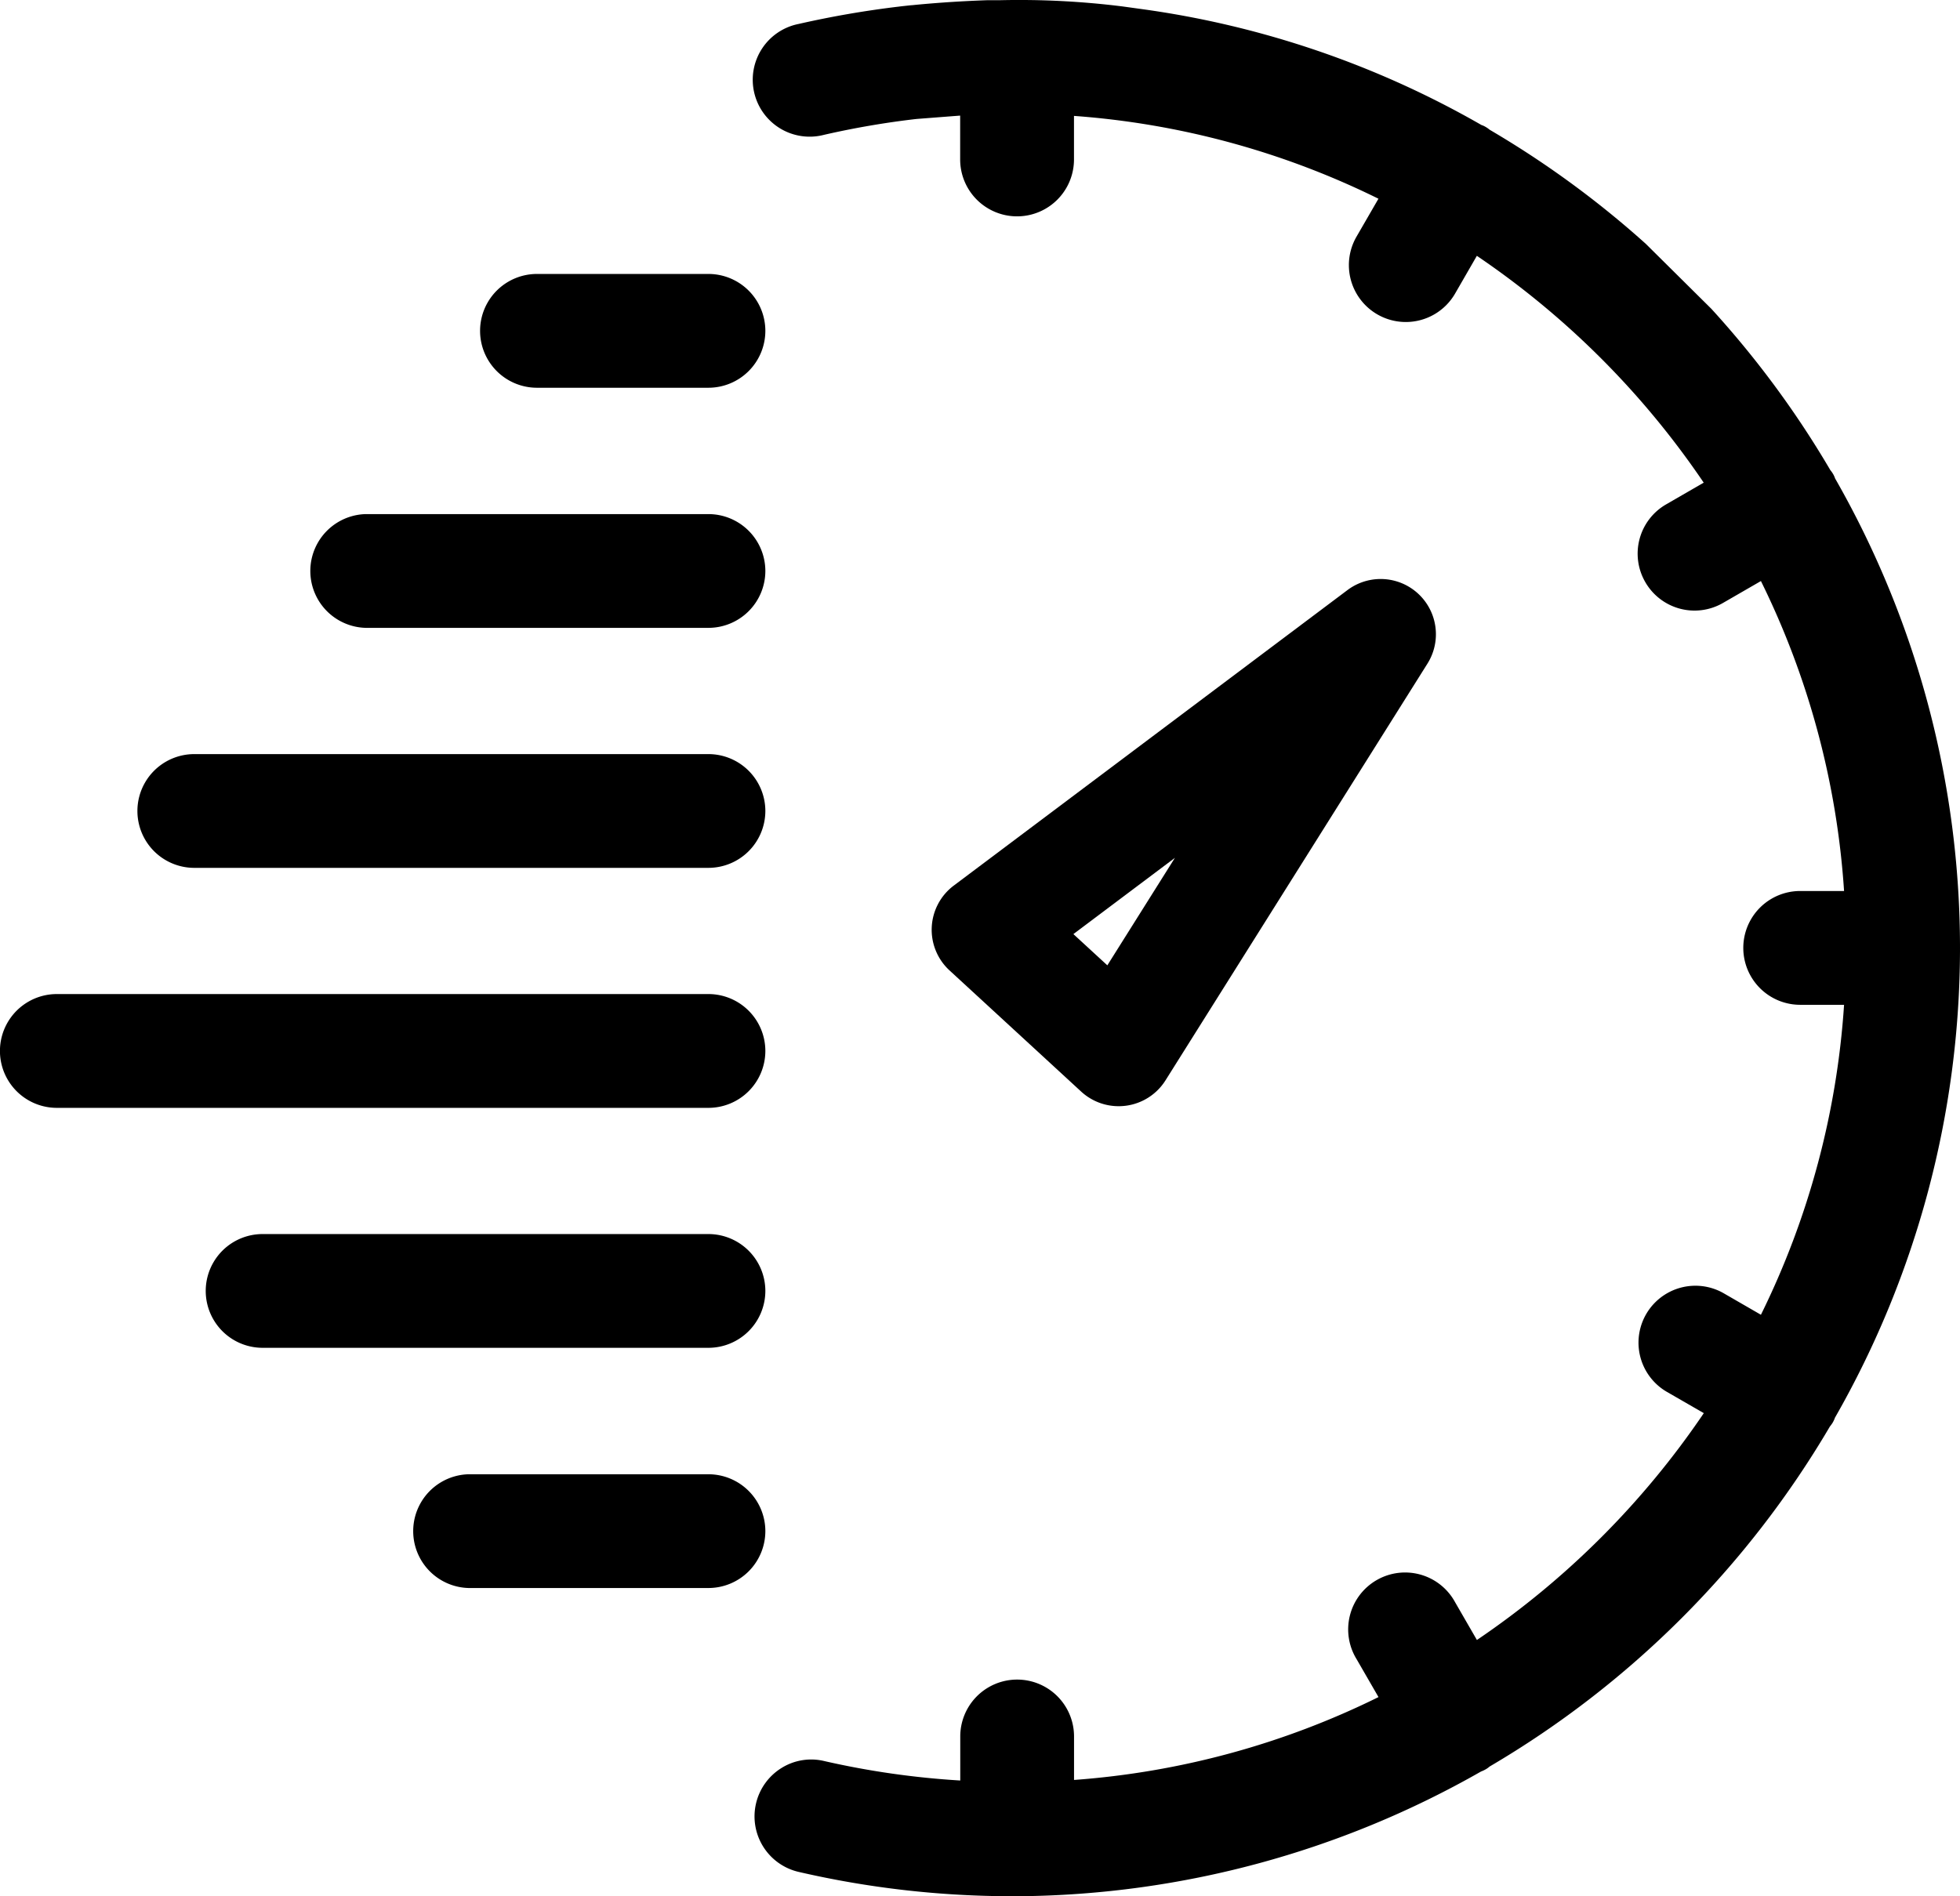 <svg id="Слой_1" data-name="Слой 1" xmlns="http://www.w3.org/2000/svg" width="390.18" height="377.61" viewBox="0 0 390.18 377.61"><title>Время квеста</title><path d="M2547.5,1214.91a188.43,188.43,0,0,1-24.89,93.5,5.5,5.5,0,0,1-.4.89l-0.05.09a6.78,6.78,0,0,1-.56.78,190.35,190.35,0,0,1-67.76,67.72,4.94,4.94,0,0,1-.46.36l-0.31.19a6.21,6.21,0,0,1-.92.43,188.6,188.6,0,0,1-91.8,24.83,5.24,5.24,0,0,1-.56,0h-1.12a188.52,188.52,0,0,1-42.36-4.84,11.34,11.34,0,0,1-3.43-20.68,11.15,11.15,0,0,1,8.54-1.39,166.11,166.11,0,0,0,27.06,3.87v-8.77a11.32,11.32,0,1,1,22.65,0v8.66a163.61,163.61,0,0,0,60.61-16.5l-4.36-7.55a11.33,11.33,0,1,1,19.62-11.32l4.33,7.5a168.8,168.8,0,0,0,45.17-45.17l-7.51-4.33a11.33,11.33,0,0,1,11.33-19.62l7.55,4.36a163.82,163.82,0,0,0,16.55-61.72h-8.73a11.33,11.33,0,1,1,0-22.66h8.73a163.77,163.77,0,0,0-16.55-61.72l-7.55,4.36a11.31,11.31,0,0,1-15.47-4.15,11.32,11.32,0,0,1,4.12-15.46l7.51-4.34a168.76,168.76,0,0,0-45.16-45.17l-4.33,7.51a11.33,11.33,0,0,1-19.63-11.32l4.37-7.56a163.6,163.6,0,0,0-60.61-16.49v8.67a11.33,11.33,0,0,1-22.66,0v-8.73l-1.46.11-7.24.56a169.31,169.31,0,0,0-18.41,3.16,11.33,11.33,0,1,1-5.05-22.08,193.19,193.19,0,0,1,20-3.46c0.79-.1,1.6-0.18,2.41-0.27l0.12,0c3.35-.34,8.68-0.78,15.08-1l2.48,0a165.6,165.6,0,0,1,24.46,1.25l3.91,0.54a186.71,186.71,0,0,1,67.47,23.06,4,4,0,0,1,.83.38,5.22,5.22,0,0,1,.8.56,191.22,191.22,0,0,1,31,22.64l0.15,0.14,13,12.89a190.73,190.73,0,0,1,23.67,32.1,6.19,6.19,0,0,1,.57.81,4.59,4.59,0,0,1,.38.85A188.39,188.39,0,0,1,2547.5,1214.91Z" transform="translate(-2157.32 -1026.12)"/><path d="M2309.68,1092a11.34,11.34,0,0,1-11.32,11.33h-34.14a11.33,11.33,0,0,1,0-22.66h34.14A11.34,11.34,0,0,1,2309.68,1092Z" transform="translate(-2157.32 -1026.12)"/><path d="M2309.68,1139.82a11.34,11.34,0,0,1-11.32,11.32h-68.27a11.33,11.33,0,0,1,0-22.65h68.27A11.34,11.34,0,0,1,2309.68,1139.82Z" transform="translate(-2157.32 -1026.12)"/><path d="M2309.68,1187.6a11.34,11.34,0,0,1-11.32,11.33H2196a11.32,11.32,0,1,1,0-22.65h102.4A11.34,11.34,0,0,1,2309.68,1187.6Z" transform="translate(-2157.32 -1026.12)"/><path d="M2309.68,1235.39a11.34,11.34,0,0,1-11.32,11.33H2168.64a11.33,11.33,0,0,1,0-22.66h129.71A11.34,11.34,0,0,1,2309.68,1235.39Z" transform="translate(-2157.32 -1026.12)"/><path d="M2309.68,1283.18a11.34,11.34,0,0,1-11.32,11.32H2209.6a11.32,11.32,0,0,1,0-22.65h88.75A11.34,11.34,0,0,1,2309.68,1283.18Z" transform="translate(-2157.32 -1026.12)"/><path d="M2309.68,1331a11.34,11.34,0,0,1-11.32,11.33h-47.79a11.33,11.33,0,0,1,0-22.65h47.79A11.34,11.34,0,0,1,2309.68,1331Z" transform="translate(-2157.32 -1026.12)"/><path d="M2380,1246.39a11,11,0,0,1-7.45-2.91l-26.21-24.13a11,11,0,0,1,.85-16.89l78.37-58.84a11,11,0,0,1,15.92,14.65l-52.16,83A11,11,0,0,1,2380,1246.39Zm-9-34.27,6.76,6.22,13.45-21.4Z" transform="translate(-2157.32 -1026.12)"/></svg>